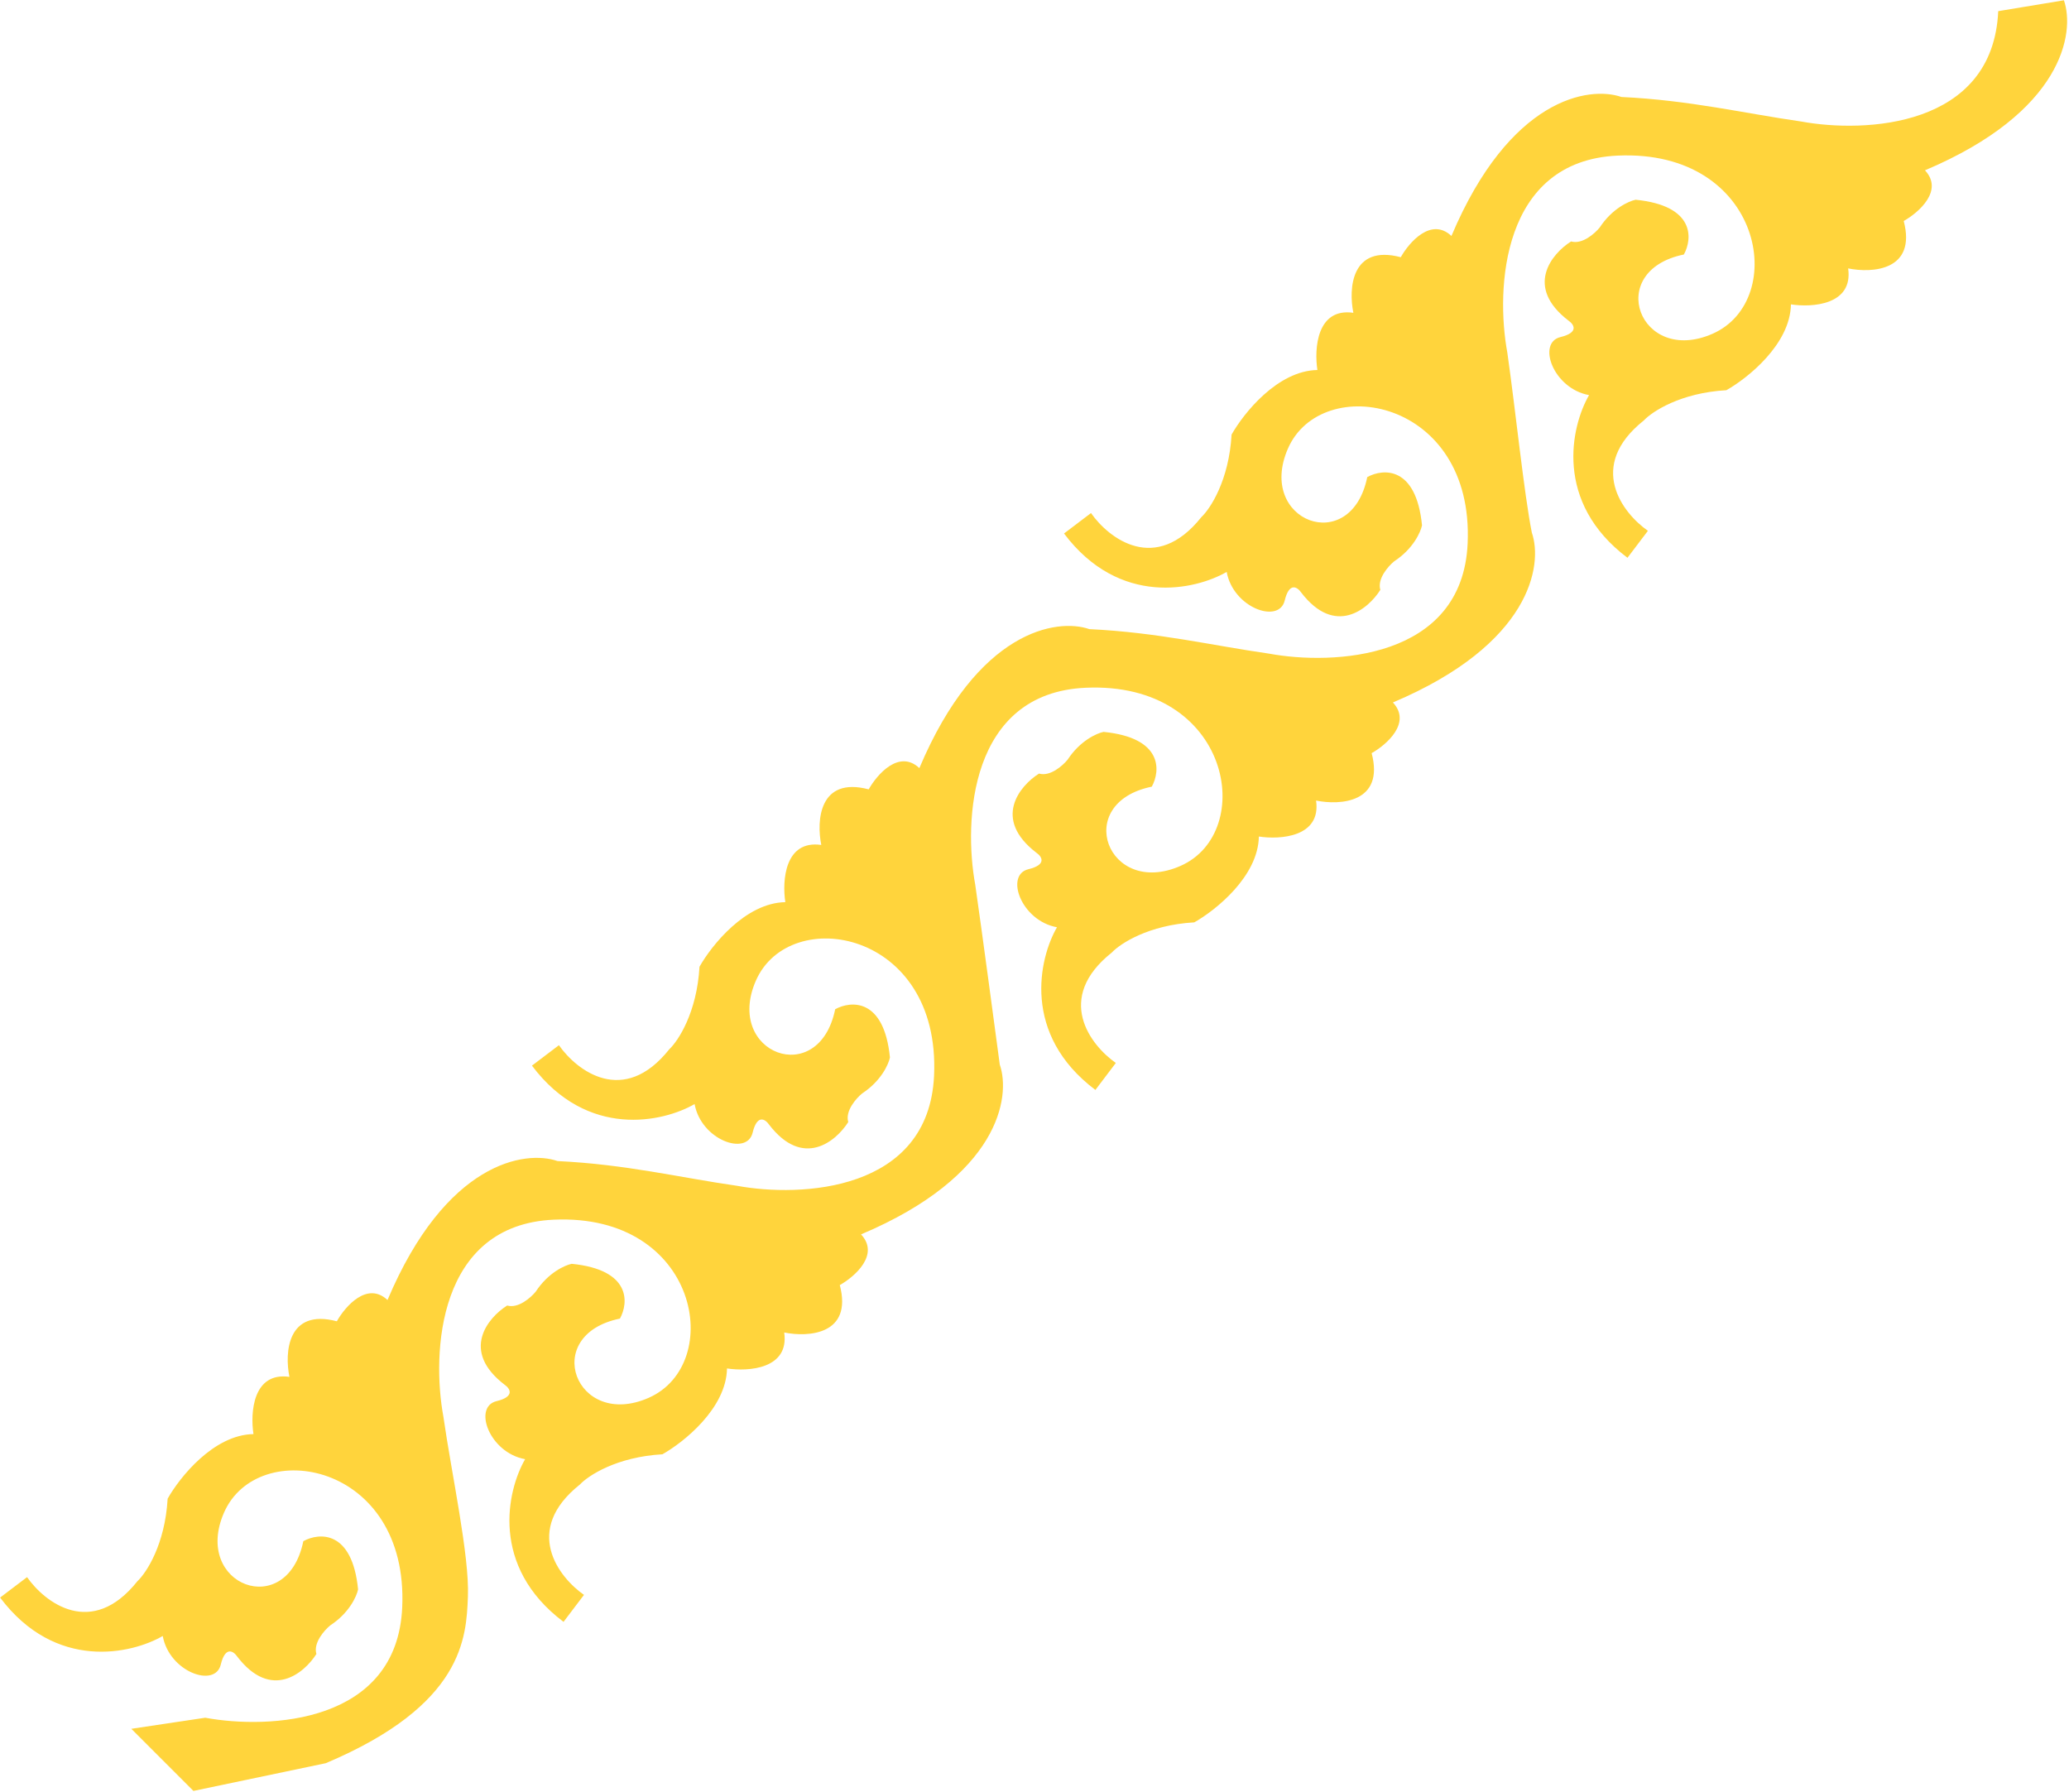 <svg width="895" height="775" viewBox="0 0 895 775" fill="none" xmlns="http://www.w3.org/2000/svg">
<path d="M173.99 695.219C171.727 745.565 116.243 748.017 88.784 742.949L56.802 747.737L83.672 774.607L140.921 762.611C200.557 737.422 201.706 708.29 202.404 690.612L202.407 690.52C203.105 672.852 195.337 637.487 191.801 612.739C186.734 585.279 189.185 529.795 239.531 527.532C302.464 524.704 313.732 590.063 280.543 604.607C249.077 618.395 233.521 577.383 268.169 570.312C271.94 563.477 273.048 549.169 247.309 546.624C244.363 547.213 237.127 550.442 231.753 558.645C229.632 561.237 224.187 566.069 219.378 564.655C211.011 569.959 199.084 584.242 218.318 598.95C220.557 600.482 222.985 604.041 214.782 606.021C204.529 608.496 211.6 628.295 227.156 631.123C219.378 644.558 211.812 677.439 243.773 701.48L252.612 689.813C241.652 682.153 225.954 661.882 250.844 642.083C254.498 638.194 266.754 630.133 286.553 629.002C295.746 623.816 314.201 609.132 314.484 591.879C323.677 593.293 341.496 592.161 339.233 576.322C349.604 578.443 368.931 577.312 363.275 555.816C369.756 552.163 380.67 542.664 372.467 533.896C432.206 508.663 437.333 474.451 432.476 460.452C430.163 443.289 425.405 407.419 421.87 382.67C416.802 355.211 419.254 299.726 469.6 297.463C532.532 294.635 543.8 359.995 510.612 374.538C479.145 388.327 463.589 347.314 498.237 340.243C502.009 333.408 503.117 319.101 477.378 316.555C474.432 317.145 467.195 320.374 461.821 328.576C459.7 331.169 454.255 336.001 449.447 334.587C441.08 339.89 429.153 354.174 448.386 368.881C450.625 370.414 453.053 373.973 444.851 375.953C434.598 378.427 441.669 398.226 457.225 401.055C449.447 414.49 441.881 447.37 473.842 471.412L482.681 459.745C471.721 452.084 456.023 431.814 480.913 412.015C484.566 408.126 496.823 400.064 516.622 398.933C525.814 393.748 544.27 379.063 544.553 361.81C553.745 363.224 571.564 362.093 569.301 346.254C579.672 348.375 599 347.243 593.343 325.747C599.825 322.094 610.738 312.595 602.536 303.827C662.275 278.595 667.492 244.38 662.636 230.381C659.266 213.479 655.568 177.256 652.033 152.507C646.965 125.048 649.417 69.563 699.763 67.3C762.695 64.472 773.964 129.832 740.775 144.375C709.309 158.163 693.752 117.151 728.401 110.08C732.172 103.245 733.28 88.938 707.541 86.392C704.595 86.981 697.359 90.211 691.985 98.413C689.863 101.006 684.418 105.838 679.61 104.423C671.243 109.727 659.316 124.01 678.549 138.718C680.789 140.25 683.216 143.809 675.014 145.789C664.761 148.264 671.832 168.063 687.388 170.892C679.61 184.327 672.044 217.207 704.005 241.249L712.844 229.581C701.884 221.921 686.186 201.65 711.076 181.852C714.729 177.962 726.986 169.901 746.785 168.77C755.978 163.585 774.433 148.9 774.716 131.647C783.908 133.061 801.727 131.93 799.465 116.09C809.836 118.212 829.163 117.08 823.506 95.584C829.988 91.931 840.901 82.432 832.699 73.664C892.438 48.431 897.66 14.124 892.803 0.125L864.385 4.824C862.122 55.17 806.638 57.622 779.179 52.554C754.43 49.019 731.096 43.362 701.397 41.948C687.398 37.091 653.09 42.312 627.858 102.052C619.09 93.849 609.591 104.762 605.938 111.244C584.442 105.587 583.31 124.915 585.432 135.286C569.592 133.023 568.461 150.842 569.875 160.034C552.622 160.317 537.938 178.773 532.752 187.965C531.621 207.764 523.56 220.021 519.671 223.674C499.872 248.564 479.601 232.866 471.941 221.906L460.274 230.745C484.315 262.706 517.196 255.14 530.631 247.362C533.459 262.918 553.258 269.989 555.733 259.736C557.713 251.534 561.272 253.962 562.804 256.201C577.512 275.434 591.795 263.508 597.099 255.14C595.685 250.332 600.516 244.887 603.109 242.766C611.312 237.392 614.541 230.156 615.13 227.209C612.584 201.471 598.277 202.579 591.442 206.35C584.371 240.998 543.359 225.442 557.147 193.975C571.691 160.787 637.699 172.113 634.871 235.046C632.608 285.392 576.475 287.785 549.016 282.717C524.267 279.182 500.933 273.525 471.234 272.111C457.234 267.254 422.927 272.475 397.695 332.215C388.927 324.012 379.428 334.925 375.774 341.407C354.279 335.751 353.147 355.078 355.268 365.449C339.429 363.186 338.298 381.005 339.712 390.197C322.459 390.48 307.774 408.936 302.589 418.128C301.458 437.927 293.397 450.184 289.507 453.837C269.709 478.728 249.438 463.03 241.778 452.069L230.11 460.908C254.152 492.869 287.032 485.303 300.467 477.525C303.296 493.082 323.095 500.153 325.57 489.9C327.55 481.697 331.109 484.125 332.641 486.364C347.349 505.597 361.632 493.671 366.936 485.303C365.521 480.495 370.353 475.05 372.946 472.929C381.148 467.555 384.377 460.319 384.967 457.373C382.421 431.634 368.114 432.742 361.279 436.513C354.208 471.161 313.195 455.605 326.984 424.139C341.527 390.95 406.887 402.218 404.059 465.151C401.796 515.497 346.312 517.948 318.852 512.881C294.104 509.345 270.864 503.594 241.165 502.179C227.166 497.323 192.859 502.544 167.626 562.283C158.858 554.081 149.359 564.994 145.706 571.476C124.21 565.819 123.079 585.147 125.2 595.517C109.361 593.255 108.229 611.074 109.643 620.266C92.39 620.549 77.706 639.005 72.52 648.197C71.389 667.996 63.328 680.252 59.439 683.906C39.64 708.796 19.369 693.098 11.709 682.138L0.042 690.977C24.083 722.938 56.964 715.372 70.399 707.594C73.227 723.15 93.026 730.221 95.501 719.968C97.481 711.766 101.04 714.193 102.572 716.433C117.28 735.666 131.564 723.739 136.867 715.372C135.453 710.564 140.285 705.119 142.877 702.998C151.08 697.624 154.309 690.387 154.898 687.441C152.353 661.703 138.045 662.81 131.21 666.582C124.139 701.23 83.127 685.673 96.915 654.207C111.459 621.018 176.818 632.287 173.99 695.219Z" fill="#FFD43C"/>
</svg>
